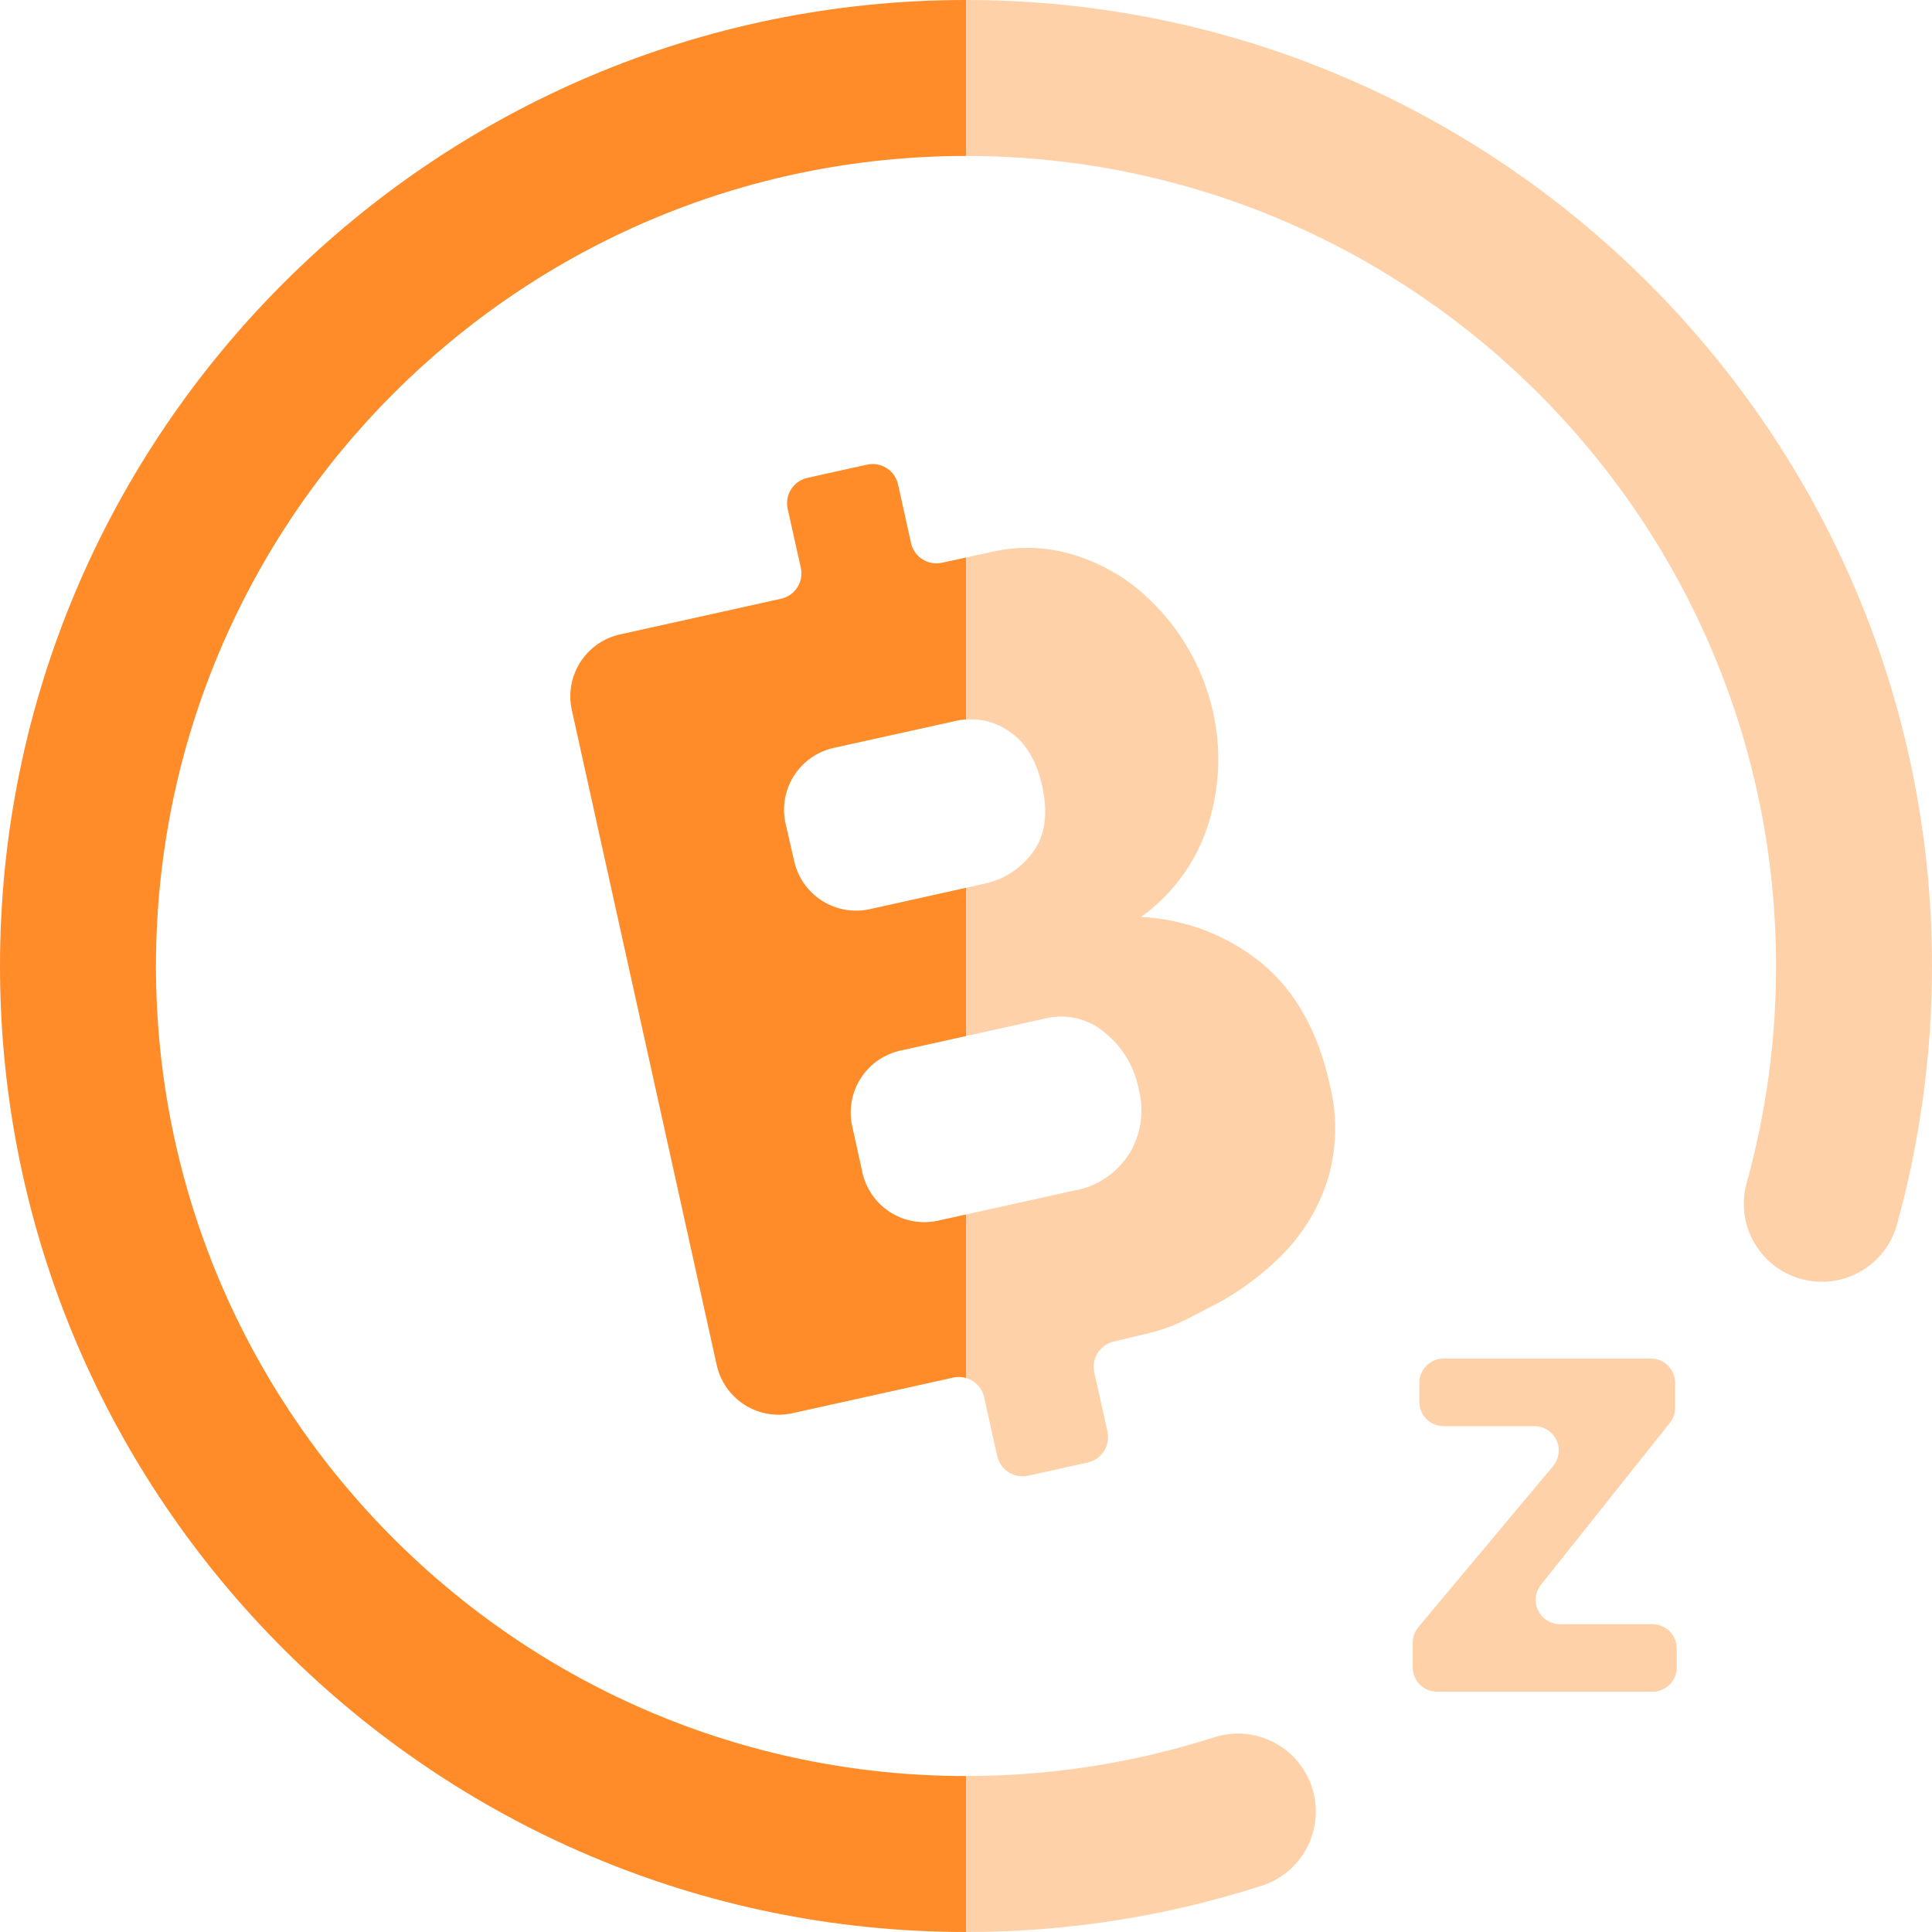 <svg width="512" height="512" viewBox="0 0 512 512" fill="none" xmlns="http://www.w3.org/2000/svg">
<g clip-path="url(#clip0_1_115)">
<path fill-rule="evenodd" clip-rule="evenodd" d="M256 512C282.41 512.023 308.663 507.949 333.824 499.921C336.47 499.15 338.935 497.858 341.074 496.12C343.214 494.382 344.984 492.233 346.28 489.801C347.576 487.369 348.373 484.702 348.624 481.957C348.874 479.212 348.572 476.445 347.737 473.818C346.902 471.191 345.55 468.758 343.76 466.662C341.971 464.566 339.78 462.849 337.317 461.612C334.854 460.375 332.168 459.643 329.418 459.46C326.668 459.277 323.909 459.645 321.303 460.544C300.195 467.27 278.156 470.668 256 470.668V512ZM256 365.186C256.633 365.368 257.237 365.641 257.794 365.996C258.557 366.482 259.217 367.114 259.735 367.855C260.254 368.596 260.622 369.432 260.817 370.316L264.262 385.839C264.457 386.722 264.825 387.558 265.344 388.299C265.862 389.04 266.522 389.672 267.285 390.158C268.048 390.644 268.899 390.976 269.79 391.133C270.681 391.29 271.594 391.271 272.477 391.075L288.233 387.584C289.118 387.391 289.956 387.025 290.7 386.508C291.444 385.99 292.078 385.331 292.567 384.568C293.055 383.805 293.389 382.952 293.547 382.06C293.706 381.168 293.687 380.254 293.492 379.369L290.001 363.729C289.609 361.969 289.923 360.124 290.876 358.592C291.829 357.06 293.345 355.964 295.098 355.537L301.009 354.118C309.495 352.246 311.903 350.988 317.999 347.801C318.725 347.422 319.502 347.016 320.349 346.577C327.886 342.836 334.72 337.82 340.55 331.753C345.875 326.148 349.813 319.373 352.046 311.971C354.281 303.988 354.42 295.54 352.419 287.488C349.347 273.501 343.389 262.796 334.545 255.395C325.422 247.901 314.158 243.572 302.382 243.014C310.855 236.949 317.121 228.289 320.233 218.345C323.235 208.756 323.677 198.563 321.489 188.788C318.571 175.613 311.229 163.835 300.683 155.415C295.494 151.366 289.536 148.387 283.159 146.641C276.48 144.826 269.428 144.71 262.679 146.292L256 147.747V190.649C257.499 190.546 259.009 190.632 260.493 190.909C262.947 191.366 265.277 192.332 267.334 193.745C271.709 196.631 274.665 201.472 276.177 208.268C277.806 215.645 276.969 221.51 273.687 225.885C270.592 230.139 266.033 233.098 260.887 234.193L256 235.278V274.564L277.178 269.871C279.855 269.241 282.642 269.241 285.32 269.871C287.997 270.501 290.492 271.744 292.608 273.501C297.359 277.265 300.604 282.607 301.754 288.559C302.53 291.471 302.703 294.51 302.263 297.492C301.823 300.473 300.779 303.333 299.194 305.897H299.147C297.581 308.361 295.525 310.478 293.107 312.116C290.689 313.753 287.961 314.876 285.091 315.415L256 321.849V365.186ZM256 41.332V0C397.102 0 512 114.898 512 256C512 279.319 508.835 302.545 502.574 325.027C501.004 330.194 497.473 334.541 492.738 337.138C488.003 339.735 482.439 340.375 477.238 338.921C472.036 337.467 467.611 334.035 464.908 329.359C462.206 324.683 461.441 319.135 462.778 313.903C468.014 295.052 470.691 275.572 470.667 256C470.667 137.635 374.365 41.333 256 41.332ZM411.578 388.538L375.901 431.174C374.92 432.349 374.385 433.832 374.388 435.363V441.879C374.388 443.589 375.067 445.229 376.276 446.438C377.485 447.647 379.125 448.326 380.835 448.326H437.899C438.748 448.329 439.589 448.164 440.374 447.842C441.158 447.519 441.872 447.045 442.473 446.446C443.074 445.847 443.551 445.135 443.876 444.352C444.202 443.568 444.369 442.728 444.369 441.879V436.876C444.369 433.315 441.46 430.429 437.899 430.429H413.44C412.224 430.432 411.033 430.091 410.003 429.446C408.972 428.801 408.146 427.878 407.618 426.783C407.09 425.688 406.882 424.466 407.019 423.258C407.155 422.05 407.63 420.906 408.39 419.956L442.531 377.088C443.434 375.949 443.926 374.539 443.927 373.085V366.476C443.927 364.766 443.248 363.126 442.039 361.917C440.83 360.708 439.19 360.029 437.481 360.029H382.603C379.019 360.029 376.134 362.915 376.134 366.476V371.503C376.134 372.351 376.301 373.191 376.627 373.975C376.952 374.759 377.429 375.47 378.03 376.069C378.631 376.668 379.344 377.142 380.129 377.465C380.914 377.788 381.755 377.952 382.603 377.949H406.621C407.849 377.946 409.053 378.293 410.091 378.951C411.128 379.609 411.956 380.55 412.477 381.662C412.998 382.775 413.19 384.013 413.031 385.231C412.871 386.45 412.367 387.597 411.578 388.538Z" fill="#FFD1A9"/>
<path fill-rule="evenodd" clip-rule="evenodd" d="M256 0C114.897 0 0 114.828 0 256C0 397.172 114.828 512 256 512V470.668C137.635 470.668 41.332 374.365 41.332 256C41.332 137.635 137.635 41.332 256 41.332V0ZM256 147.747L249.647 149.132C247.866 149.527 246.001 149.201 244.461 148.223C242.921 147.246 241.831 145.698 241.431 143.919L237.987 128.372C237.791 127.489 237.424 126.653 236.905 125.912C236.386 125.171 235.727 124.539 234.964 124.053C234.201 123.566 233.35 123.235 232.459 123.078C231.568 122.921 230.655 122.94 229.772 123.136L214.016 126.627C213.131 126.817 212.292 127.181 211.548 127.695C210.803 128.21 210.167 128.867 209.677 129.628C209.186 130.389 208.85 131.239 208.688 132.13C208.526 133.02 208.542 133.934 208.733 134.819L212.224 150.458C212.42 151.341 212.439 152.255 212.282 153.145C212.125 154.036 211.794 154.887 211.307 155.65C210.821 156.413 210.189 157.073 209.448 157.592C208.707 158.11 207.871 158.478 206.988 158.673L164.329 168.122C159.978 169.08 156.185 171.726 153.785 175.479C151.385 179.233 150.573 183.785 151.529 188.137L189.929 361.728C190.886 366.079 193.533 369.872 197.286 372.272C201.039 374.672 205.592 375.484 209.943 374.528L252.602 365.079C253.485 364.884 254.399 364.864 255.289 365.021C255.529 365.064 255.767 365.119 256 365.186V321.849L248.576 323.491C246.42 323.967 244.191 324.014 242.016 323.629C239.842 323.243 237.765 322.433 235.904 321.244C234.043 320.056 232.434 318.512 231.171 316.701C229.907 314.89 229.012 312.848 228.538 310.691L225.839 298.426C224.883 294.075 225.694 289.522 228.095 285.769C230.495 282.016 234.288 279.369 238.639 278.412L256 274.564V235.278L230.47 240.943C226.118 241.898 221.566 241.087 217.812 238.686C214.059 236.286 211.413 232.494 210.455 228.143L208.175 218.228C207.698 216.072 207.651 213.843 208.036 211.669C208.422 209.494 209.232 207.417 210.421 205.556C211.61 203.695 213.154 202.087 214.965 200.823C216.776 199.559 218.818 198.665 220.975 198.191L253.091 191.092C254.049 190.864 255.022 190.716 256 190.649V147.747Z" fill="#FF8C29"/>
</g>
<defs>
<clipPath id="clip0_1_115">
<rect width="512" height="512" fill="white"/>
</clipPath>
</defs>
</svg>
